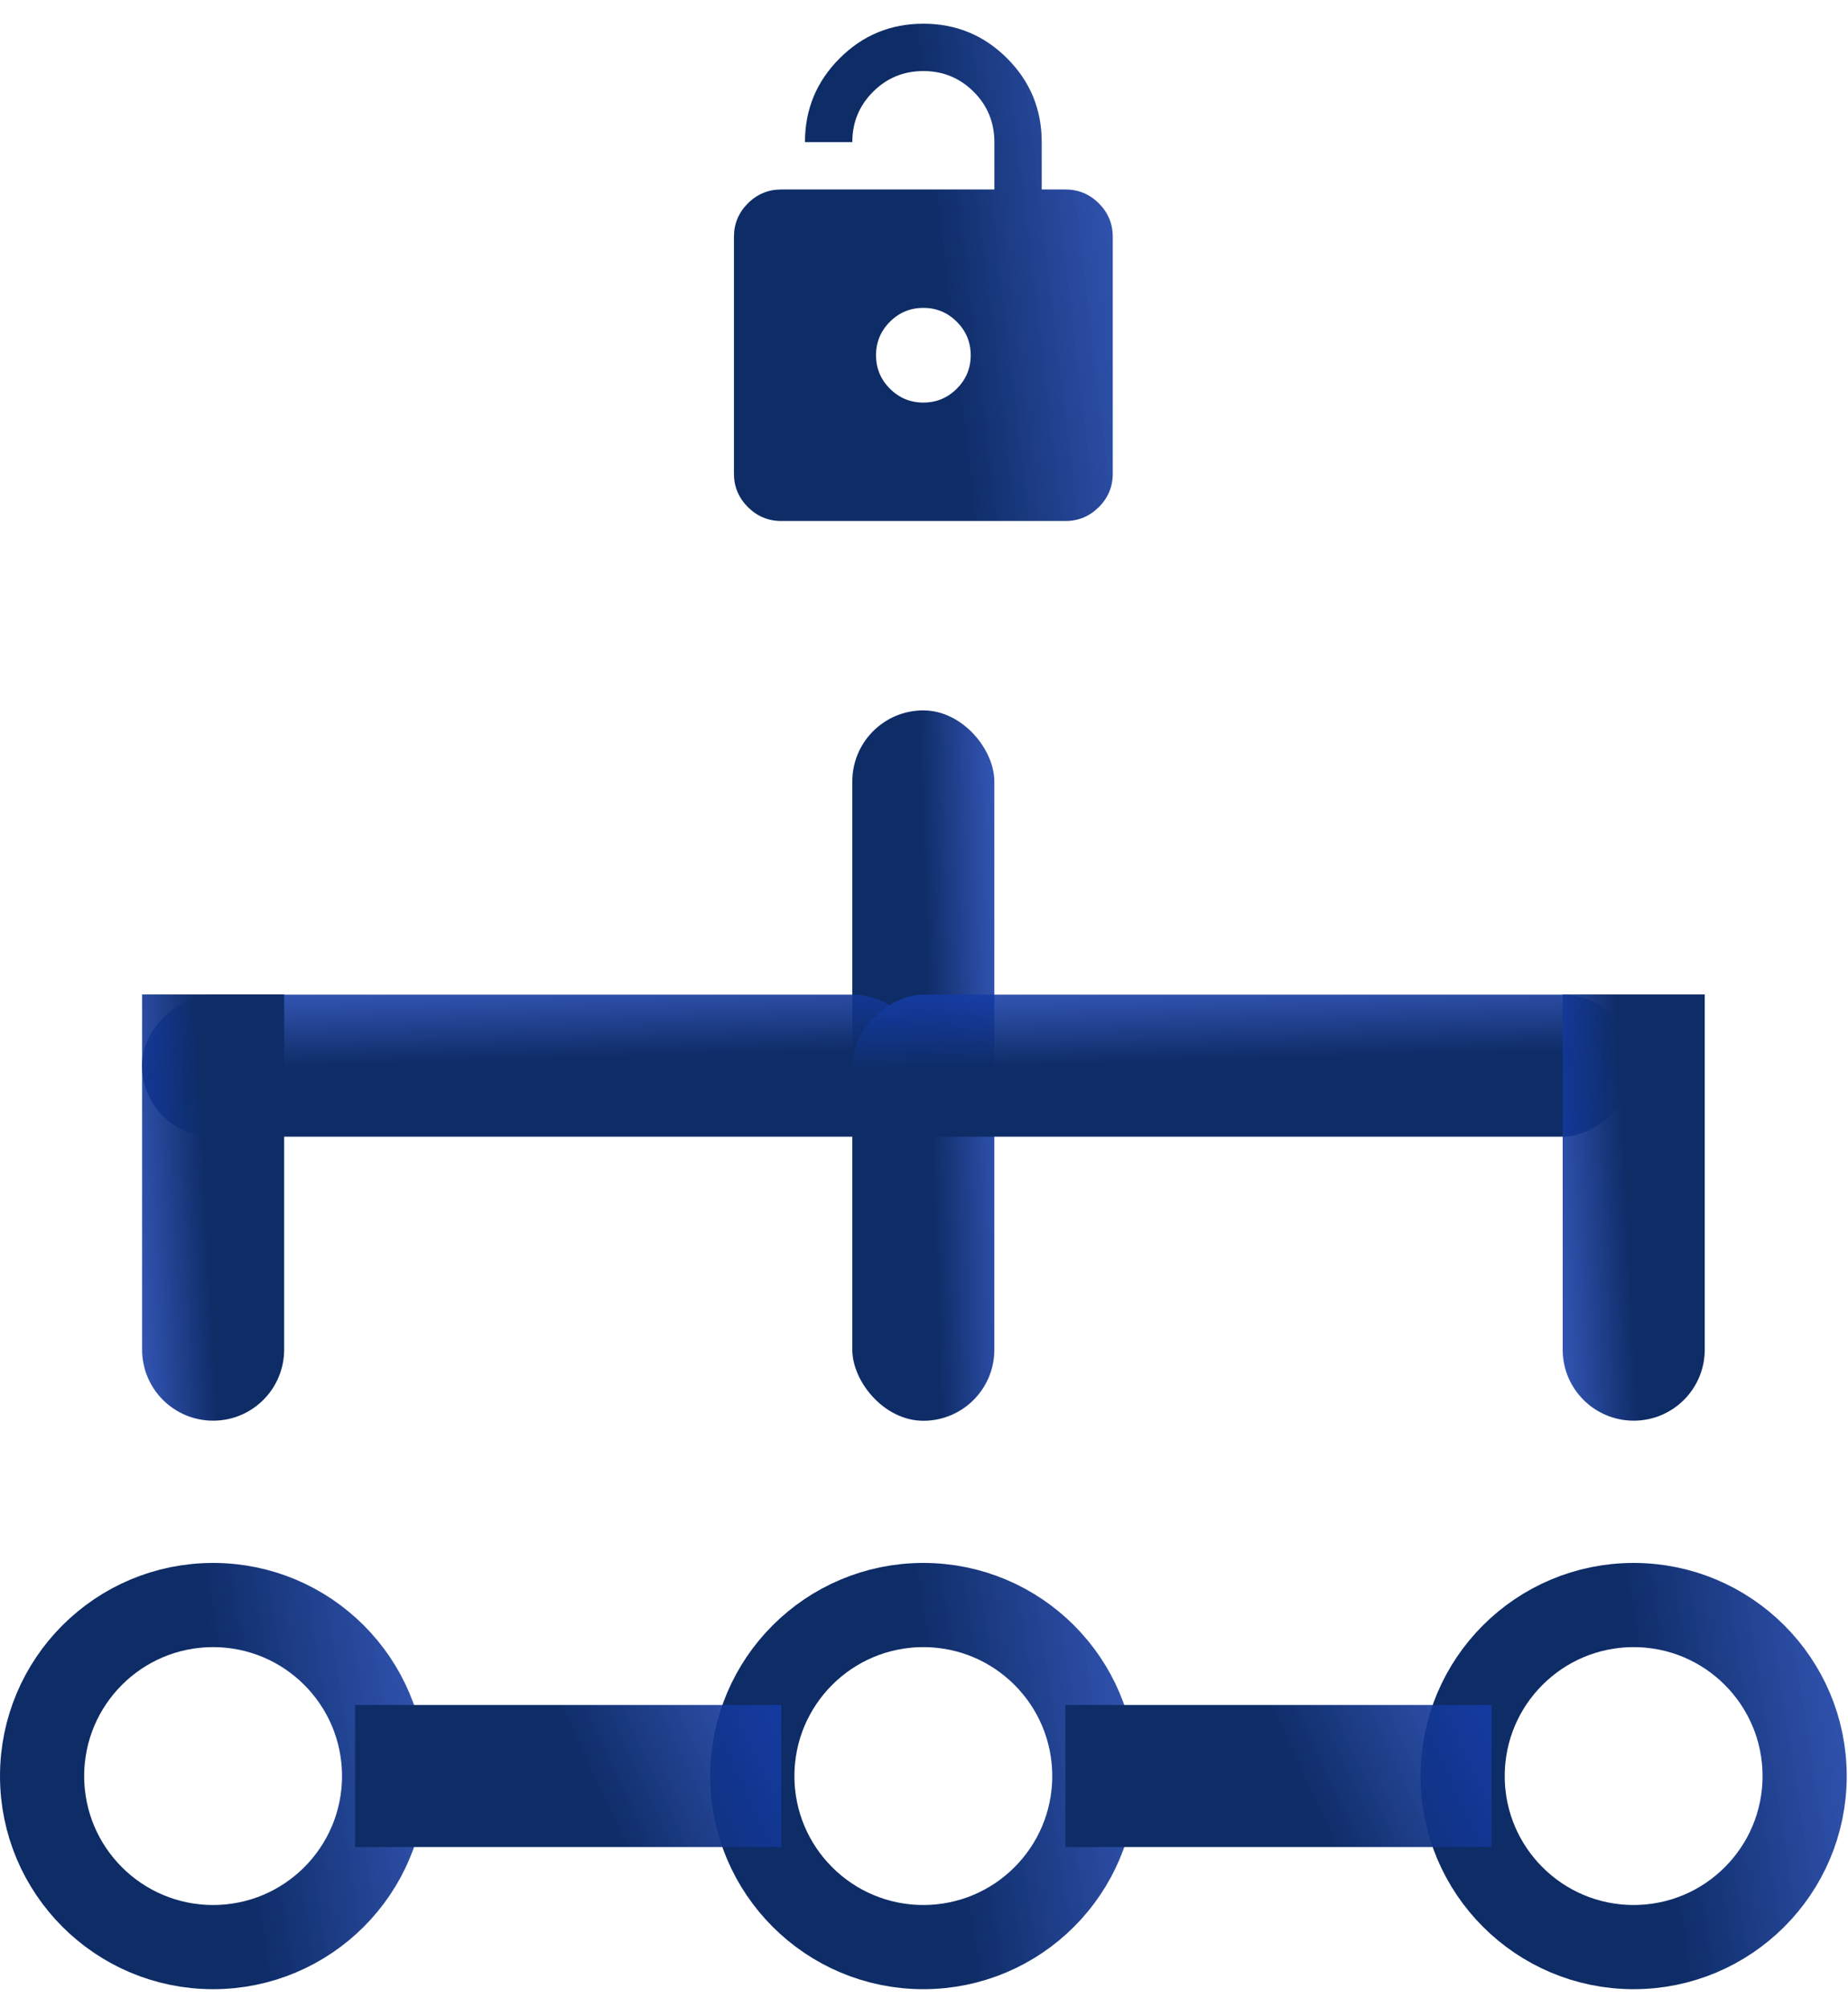 <svg width="58" height="63" viewBox="0 0 58 63" fill="none" xmlns="http://www.w3.org/2000/svg">
<rect x="26.75" y="22.292" width="4.458" height="22.292" rx="2.229" fill="url(#paint0_linear_8617_37375)"/>
<rect x="4.457" y="35.669" width="4.458" height="24.521" rx="2.229" transform="rotate(-90 4.457 35.669)" fill="url(#paint1_linear_8617_37375)"/>
<rect x="26.75" y="35.669" width="4.458" height="24.521" rx="2.229" transform="rotate(-90 26.75 35.669)" fill="url(#paint2_linear_8617_37375)"/>
<path d="M8.918 42.352C8.918 43.583 7.92 44.581 6.689 44.581C5.458 44.581 4.46 43.583 4.46 42.352L4.46 31.206H8.918L8.918 42.352Z" fill="url(#paint3_linear_8617_37375)"/>
<path d="M53.504 42.352C53.504 43.583 52.506 44.581 51.275 44.581C50.044 44.581 49.045 43.583 49.045 42.352V31.206H53.504V42.352Z" fill="url(#paint4_linear_8617_37375)"/>
<path d="M24.521 5.946H31.209V4.46C31.209 3.84 30.992 3.314 30.559 2.88C30.125 2.447 29.599 2.23 28.98 2.23C28.36 2.23 27.834 2.447 27.401 2.88C26.967 3.314 26.75 3.84 26.75 4.46H25.264C25.264 3.432 25.627 2.555 26.352 1.831C27.076 1.106 27.952 0.744 28.98 0.744C30.008 0.744 30.884 1.106 31.609 1.831C32.333 2.555 32.695 3.432 32.695 4.46V5.946H33.438C33.847 5.946 34.197 6.091 34.488 6.382C34.779 6.673 34.924 7.023 34.924 7.432V14.863C34.924 15.271 34.779 15.621 34.488 15.912C34.197 16.203 33.847 16.349 33.438 16.349H24.521C24.113 16.349 23.763 16.203 23.472 15.912C23.181 15.621 23.035 15.271 23.035 14.863V7.432C23.035 7.023 23.181 6.673 23.472 6.382C23.763 6.091 24.113 5.946 24.521 5.946ZM28.98 12.633C29.388 12.633 29.738 12.488 30.03 12.197C30.32 11.906 30.466 11.556 30.466 11.147C30.466 10.739 30.32 10.389 30.03 10.097C29.738 9.806 29.388 9.661 28.98 9.661C28.571 9.661 28.221 9.806 27.93 10.097C27.639 10.389 27.494 10.739 27.494 11.147C27.494 11.556 27.639 11.906 27.93 12.197C28.221 12.488 28.571 12.633 28.98 12.633Z" fill="url(#paint5_linear_8617_37375)"/>
<circle cx="6.688" cy="55.733" r="5.367" stroke="url(#paint6_linear_8617_37375)" stroke-width="2.642"/>
<circle cx="28.979" cy="55.733" r="5.367" stroke="url(#paint7_linear_8617_37375)" stroke-width="2.642"/>
<circle cx="51.272" cy="55.733" r="5.367" stroke="url(#paint8_linear_8617_37375)" stroke-width="2.642"/>
<rect x="11.146" y="53.503" width="13.375" height="4.458" fill="url(#paint9_linear_8617_37375)"/>
<rect x="33.438" y="53.503" width="13.375" height="4.458" fill="url(#paint10_linear_8617_37375)"/>
<defs>
<linearGradient id="paint0_linear_8617_37375" x1="30.117" y1="64.488" x2="33.169" y2="64.392" gradientUnits="userSpaceOnUse">
<stop stop-color="#0E2C66"/>
<stop offset="1" stop-color="#1741BC" stop-opacity="0.83"/>
</linearGradient>
<linearGradient id="paint1_linear_8617_37375" x1="7.824" y1="82.084" x2="10.877" y2="81.998" gradientUnits="userSpaceOnUse">
<stop stop-color="#0E2C66"/>
<stop offset="1" stop-color="#1741BC" stop-opacity="0.83"/>
</linearGradient>
<linearGradient id="paint2_linear_8617_37375" x1="30.117" y1="82.084" x2="33.17" y2="81.998" gradientUnits="userSpaceOnUse">
<stop stop-color="#0E2C66"/>
<stop offset="1" stop-color="#1741BC" stop-opacity="0.83"/>
</linearGradient>
<linearGradient id="paint3_linear_8617_37375" x1="5.551" y1="19.264" x2="2.504" y2="19.422" gradientUnits="userSpaceOnUse">
<stop stop-color="#0E2C66"/>
<stop offset="1" stop-color="#1741BC" stop-opacity="0.83"/>
</linearGradient>
<linearGradient id="paint4_linear_8617_37375" x1="50.137" y1="19.264" x2="47.09" y2="19.422" gradientUnits="userSpaceOnUse">
<stop stop-color="#0E2C66"/>
<stop offset="1" stop-color="#1741BC" stop-opacity="0.83"/>
</linearGradient>
<linearGradient id="paint5_linear_8617_37375" x1="32.013" y1="30.281" x2="40.048" y2="29.325" gradientUnits="userSpaceOnUse">
<stop stop-color="#0E2C66"/>
<stop offset="1" stop-color="#1741BC" stop-opacity="0.83"/>
</linearGradient>
<linearGradient id="paint6_linear_8617_37375" x1="10.1" y1="74.363" x2="19.049" y2="72.965" gradientUnits="userSpaceOnUse">
<stop stop-color="#0E2C66"/>
<stop offset="1" stop-color="#1741BC" stop-opacity="0.83"/>
</linearGradient>
<linearGradient id="paint7_linear_8617_37375" x1="32.391" y1="74.363" x2="41.34" y2="72.965" gradientUnits="userSpaceOnUse">
<stop stop-color="#0E2C66"/>
<stop offset="1" stop-color="#1741BC" stop-opacity="0.83"/>
</linearGradient>
<linearGradient id="paint8_linear_8617_37375" x1="54.684" y1="74.363" x2="63.633" y2="72.965" gradientUnits="userSpaceOnUse">
<stop stop-color="#0E2C66"/>
<stop offset="1" stop-color="#1741BC" stop-opacity="0.83"/>
</linearGradient>
<linearGradient id="paint9_linear_8617_37375" x1="21.246" y1="61.942" x2="28.762" y2="58.419" gradientUnits="userSpaceOnUse">
<stop stop-color="#0E2C66"/>
<stop offset="1" stop-color="#1741BC" stop-opacity="0.83"/>
</linearGradient>
<linearGradient id="paint10_linear_8617_37375" x1="43.537" y1="61.942" x2="51.053" y2="58.419" gradientUnits="userSpaceOnUse">
<stop stop-color="#0E2C66"/>
<stop offset="1" stop-color="#1741BC" stop-opacity="0.83"/>
</linearGradient>
</defs>
</svg>
